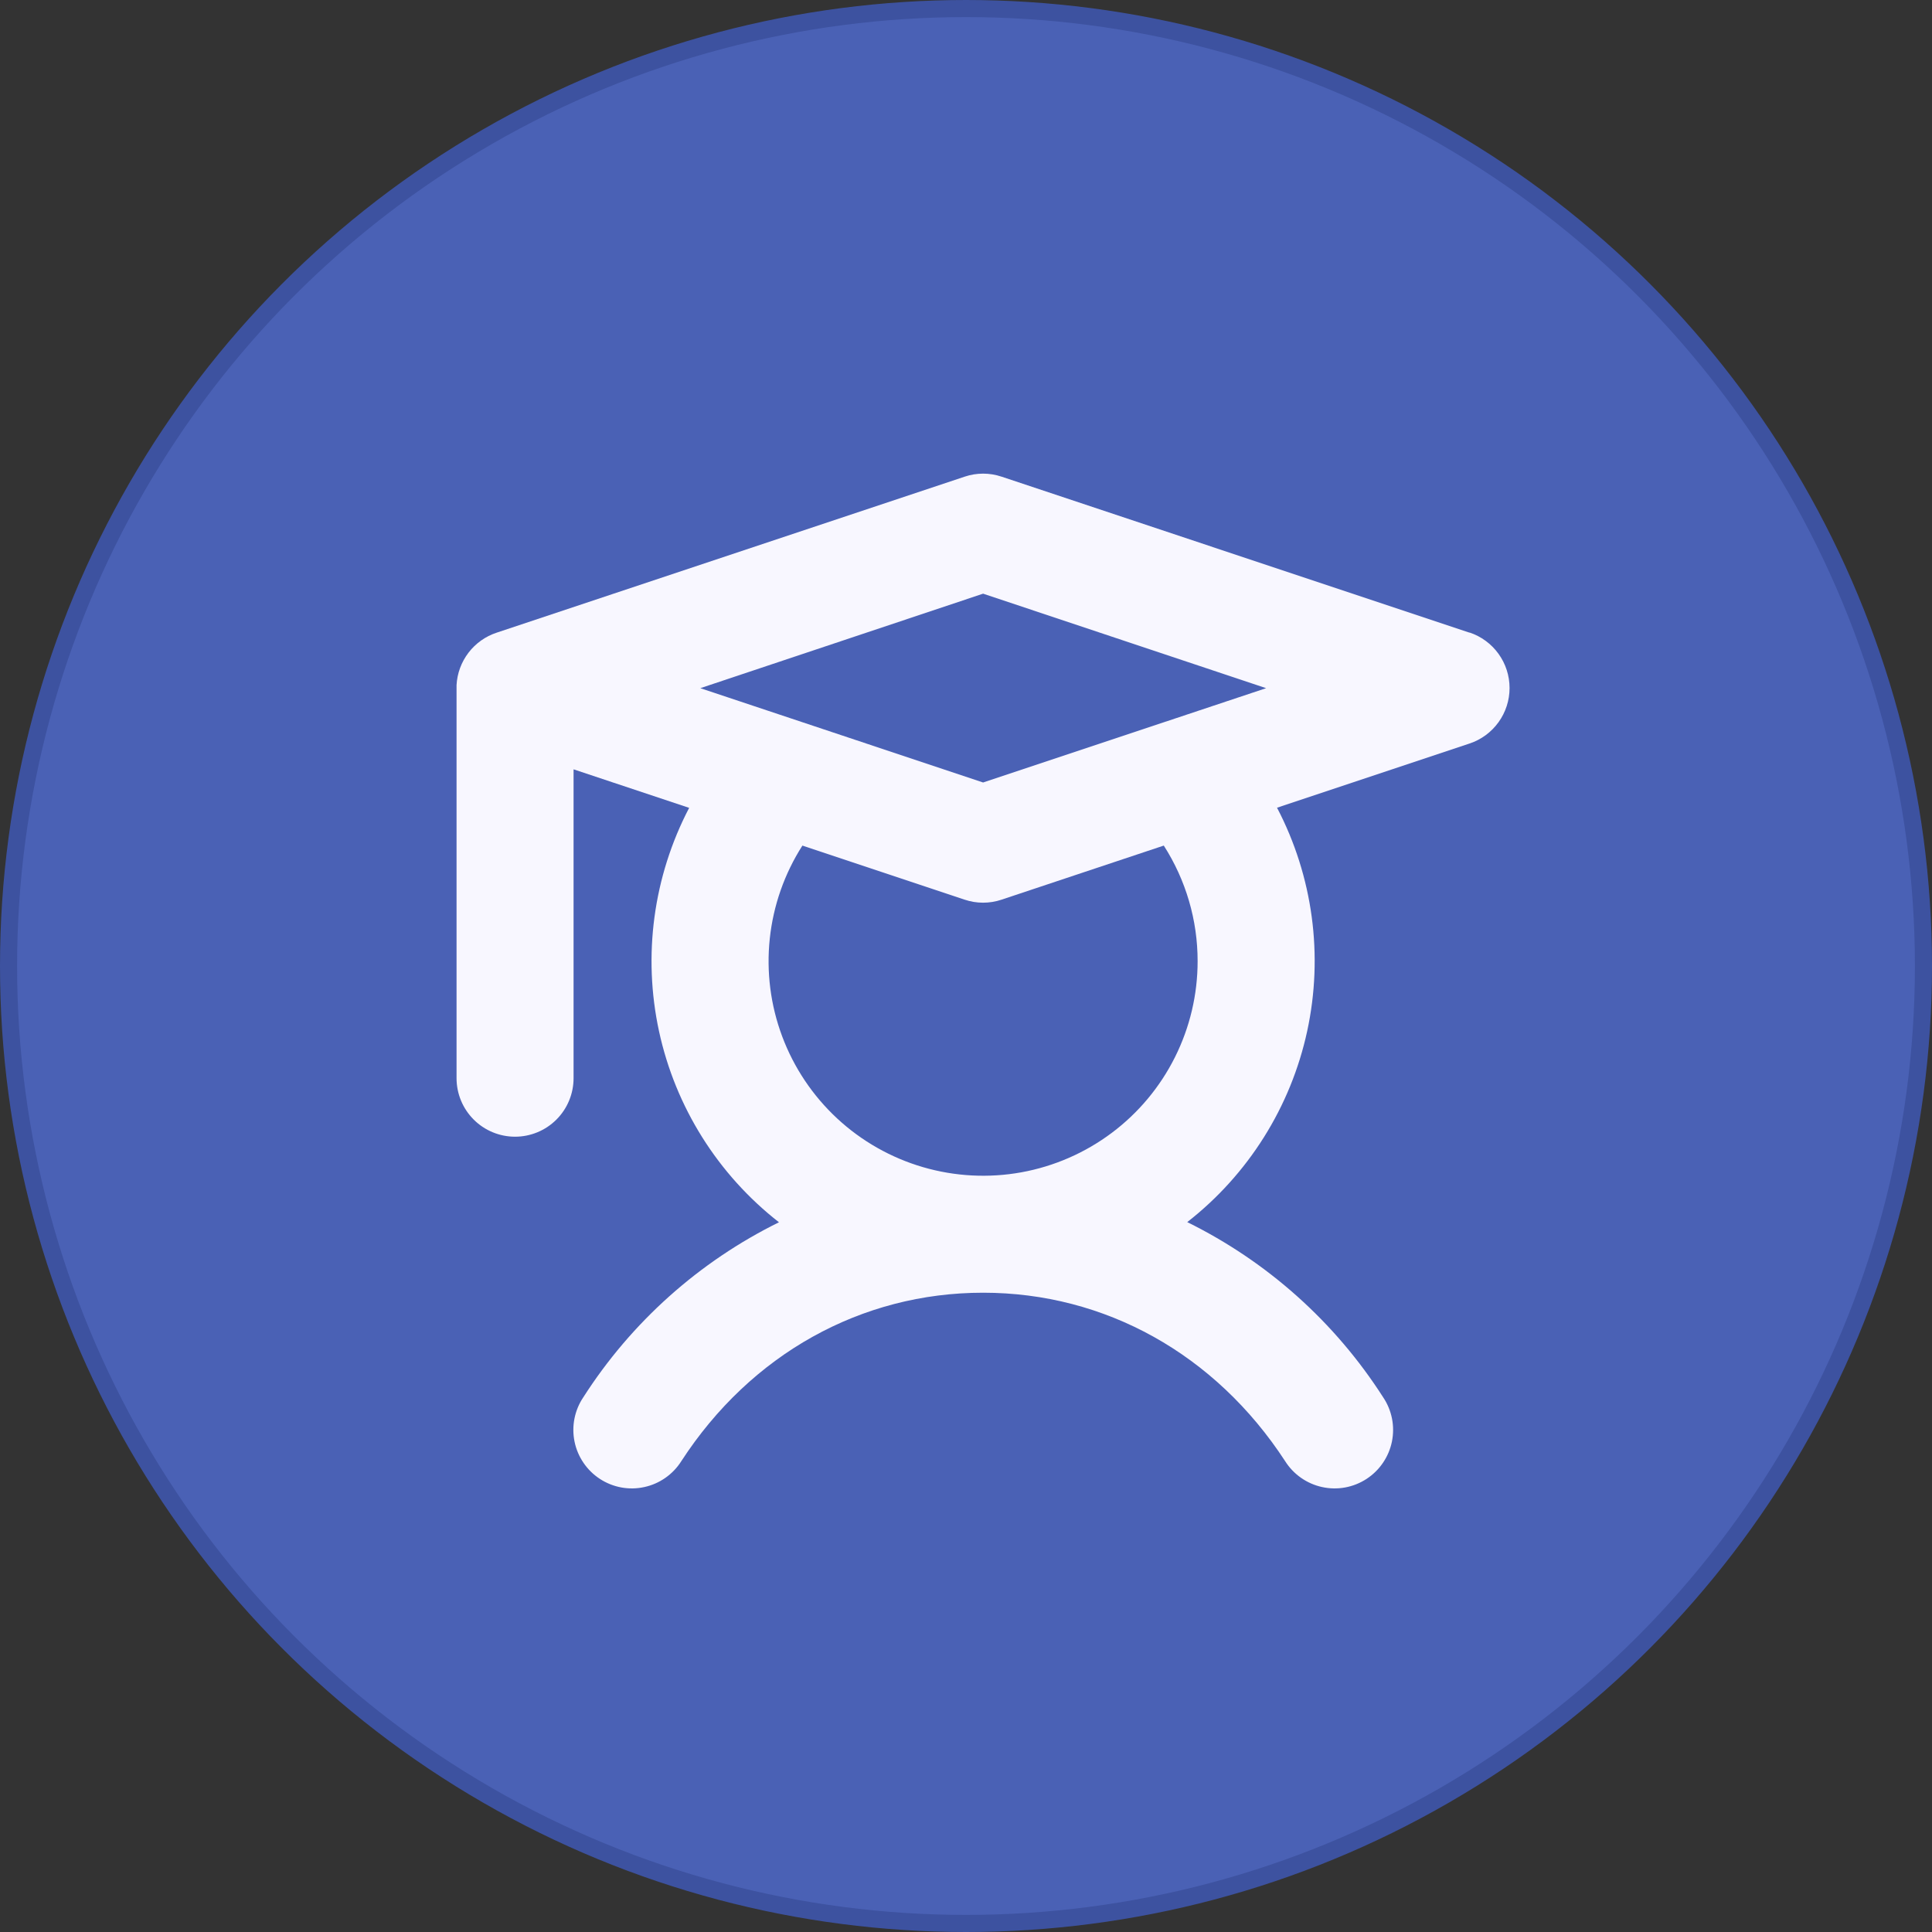 <svg width="113" height="113" viewBox="0 0 113 113" fill="none" xmlns="http://www.w3.org/2000/svg">
<rect x="0" y="0" width="113" height="113" fill="#333333" stroke="none"/>
<circle cx="56.5" cy="56.5" r="56" fill="#4A61B5" stroke="#3D52A0"/>
<path d="M85.956 37.005L58.581 27.88C57.88 27.643 57.121 27.643 56.42 27.88L29.045 37.005C28.391 37.221 27.819 37.629 27.401 38.176C26.983 38.723 26.74 39.383 26.703 40.07C26.7 40.13 26.7 40.19 26.703 40.25V63.062C26.703 63.97 27.064 64.84 27.706 65.482C28.348 66.124 29.218 66.484 30.125 66.484C31.033 66.484 31.903 66.124 32.545 65.482C33.187 64.84 33.547 63.97 33.547 63.062V44.998L40.308 47.25C38.21 51.267 37.587 55.892 38.546 60.32C39.506 64.749 41.988 68.701 45.561 71.489C40.886 73.794 36.929 77.333 34.118 81.723C33.864 82.099 33.689 82.522 33.6 82.967C33.512 83.412 33.513 83.869 33.603 84.314C33.693 84.758 33.871 85.18 34.126 85.555C34.381 85.931 34.707 86.251 35.087 86.499C35.467 86.747 35.892 86.917 36.338 86.999C36.784 87.081 37.242 87.073 37.685 86.976C38.129 86.88 38.548 86.696 38.919 86.436C39.291 86.176 39.607 85.845 39.849 85.461C43.918 79.199 50.371 75.609 57.5 75.609C64.629 75.609 71.082 79.199 75.166 85.461C75.408 85.845 75.724 86.176 76.096 86.436C76.467 86.696 76.887 86.88 77.33 86.976C77.773 87.073 78.231 87.081 78.677 86.999C79.123 86.917 79.548 86.747 79.928 86.499C80.308 86.251 80.634 85.931 80.889 85.555C81.144 85.18 81.322 84.758 81.412 84.314C81.502 83.869 81.503 83.412 81.415 82.967C81.326 82.522 81.151 82.099 80.897 81.723C78.084 77.328 74.121 73.786 69.44 71.48C73.013 68.693 75.495 64.741 76.455 60.312C77.414 55.883 76.791 51.258 74.692 47.242L85.956 43.486C86.637 43.259 87.228 42.823 87.647 42.24C88.067 41.658 88.292 40.959 88.292 40.241C88.292 39.524 88.067 38.824 87.647 38.242C87.228 37.66 86.637 37.224 85.956 36.996V37.005ZM57.5 34.723L74.054 40.25L57.5 45.767L40.961 40.25L57.5 34.723ZM70.047 56.218C70.048 58.167 69.594 60.09 68.722 61.833C67.851 63.576 66.585 65.092 65.026 66.26C63.466 67.429 61.656 68.219 59.738 68.567C57.821 68.914 55.849 68.81 53.978 68.263C52.108 67.716 50.39 66.741 48.962 65.415C47.534 64.088 46.435 62.448 45.751 60.623C45.067 58.798 44.818 56.839 45.023 54.901C45.228 52.962 45.882 51.099 46.932 49.457L56.42 52.62C57.121 52.856 57.88 52.856 58.581 52.62L68.068 49.457C69.362 51.475 70.049 53.822 70.047 56.218Z" fill="#F8F7FF"/>
</svg>
